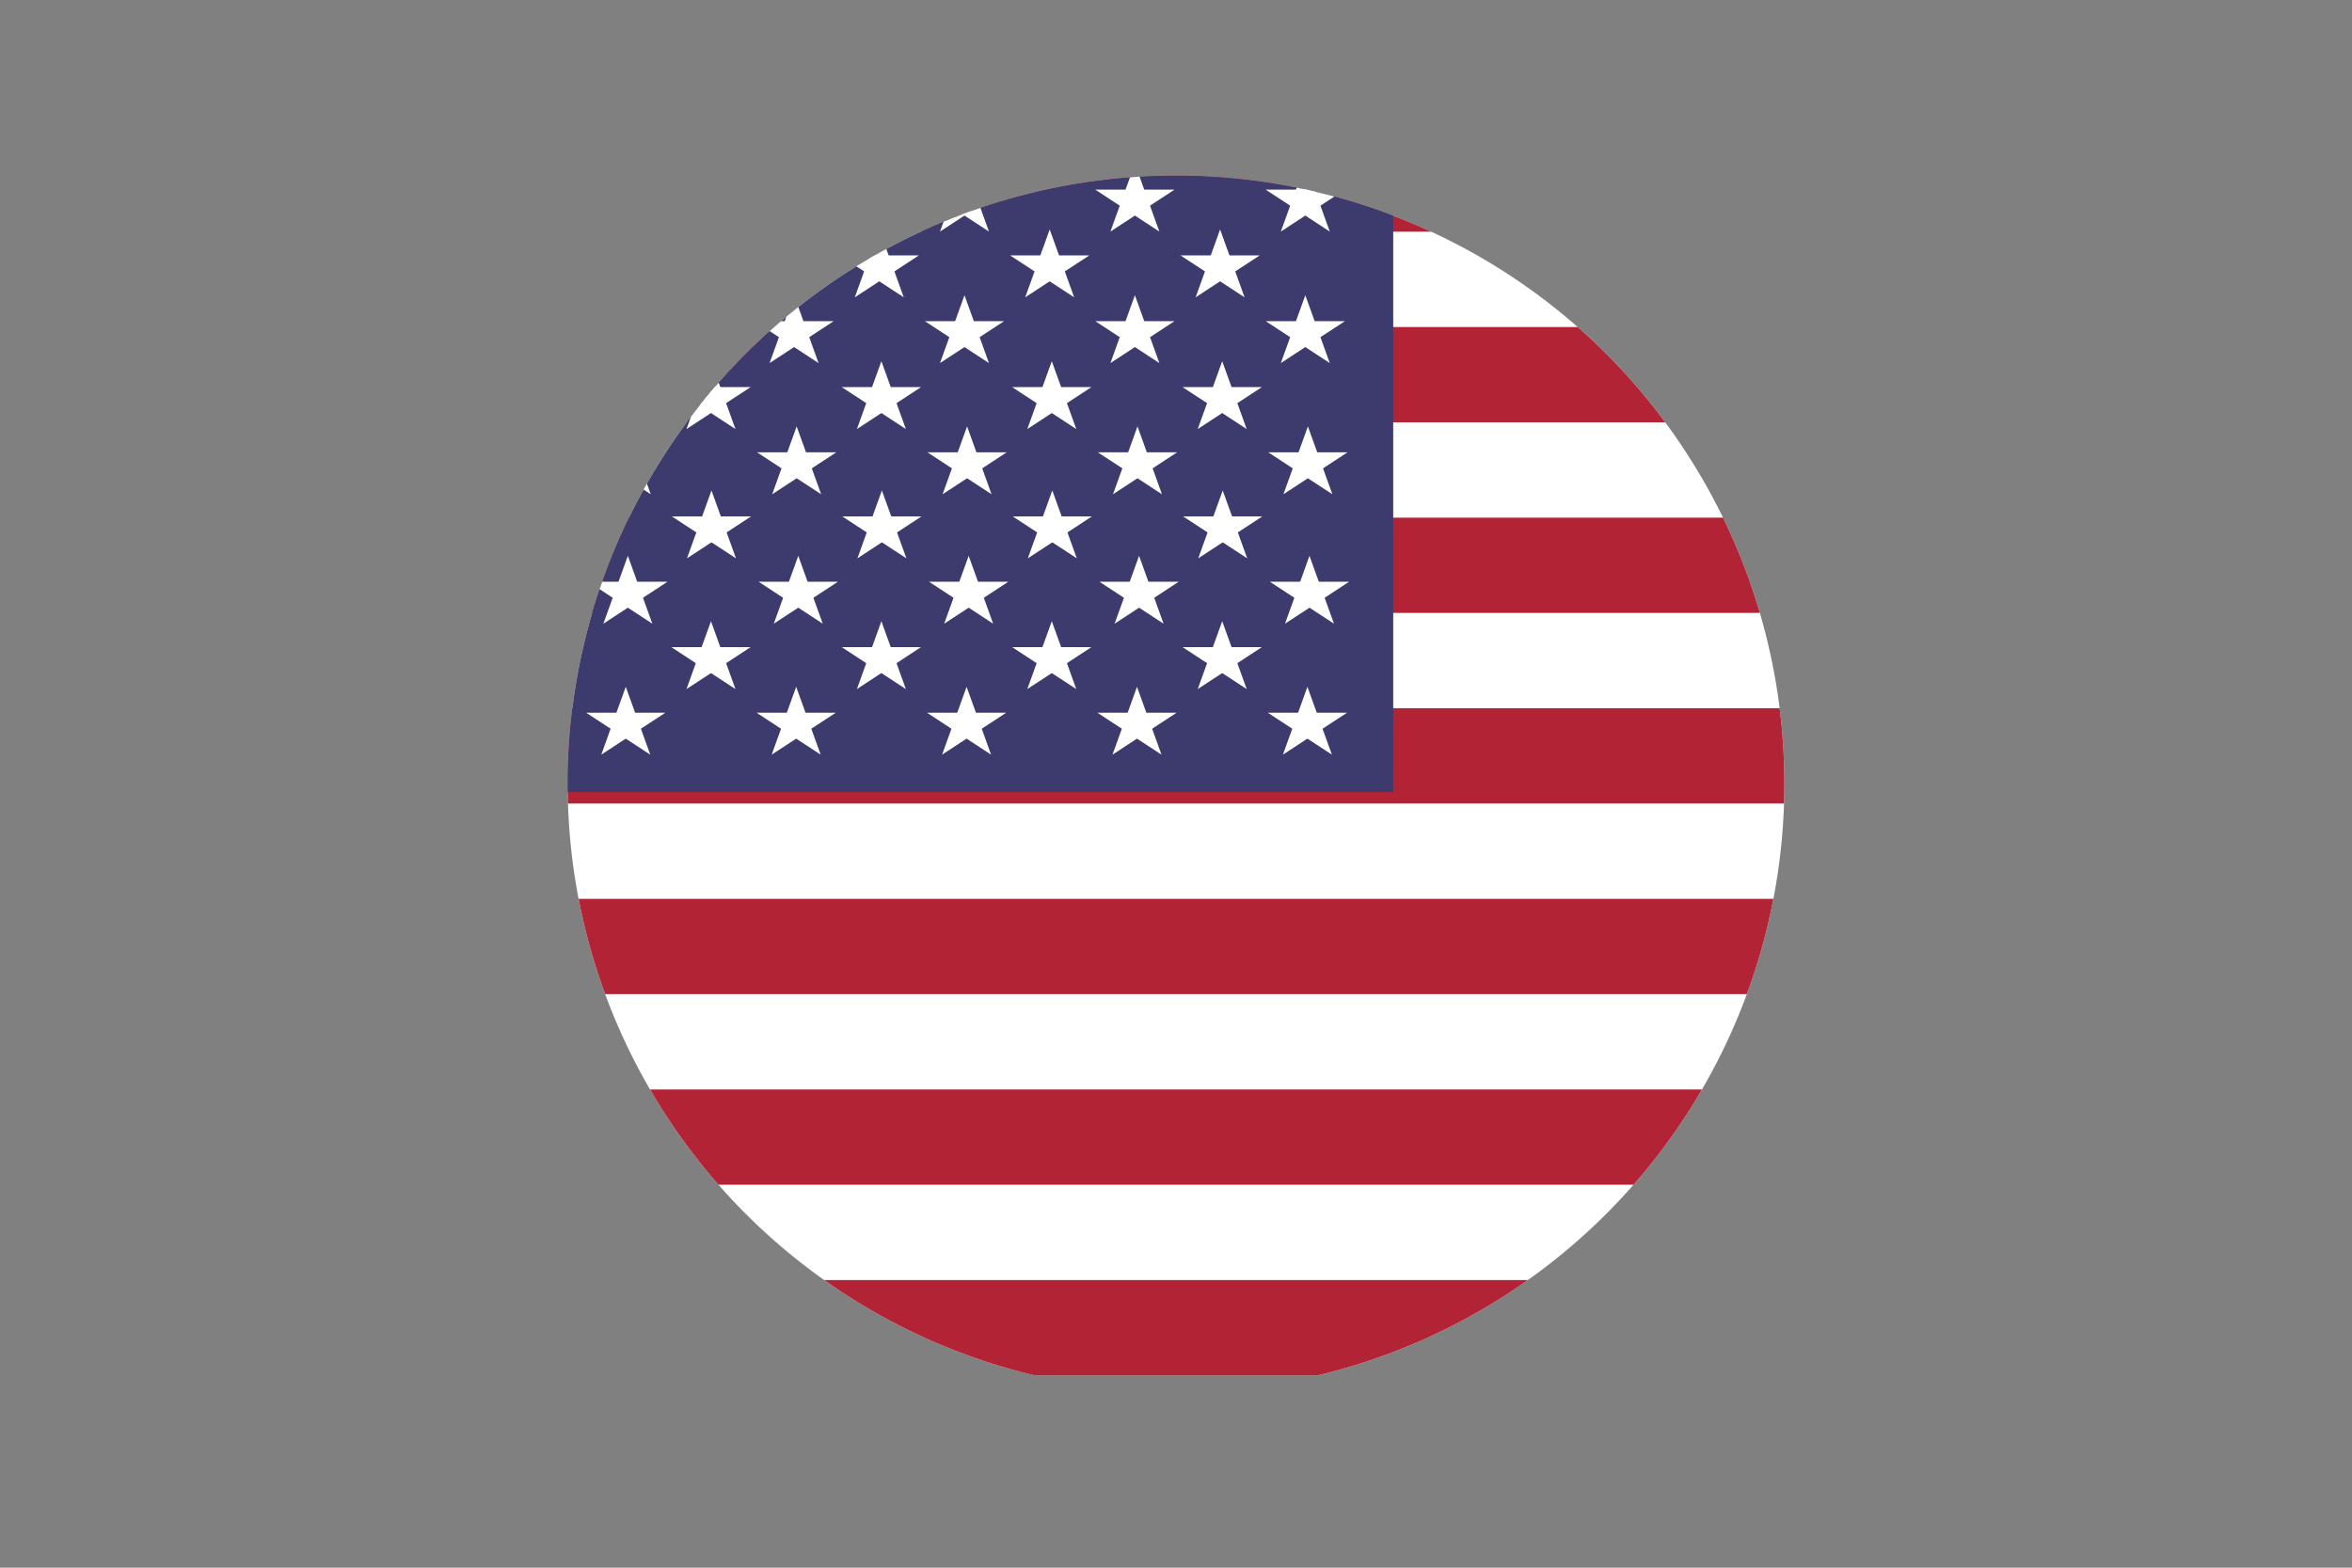 <svg id="Layer_1" data-name="Layer 1" xmlns="http://www.w3.org/2000/svg" xmlns:xlink="http://www.w3.org/1999/xlink" viewBox="0 0 1500 1000"><rect x="0" y="0" width="1500" height="1000" fill="#808080" stroke="none"/><defs><style>.cls-1{fill:none;}.cls-2{clip-path:url(#clip-path);}.cls-3{fill:#fff;}.cls-4{fill:#b12335;}.cls-5{fill:#3d3b6e;}</style><clipPath id="clip-path"><circle class="cls-1" cx="750" cy="500" r="387.99"/></clipPath></defs><g class="cls-2"><rect class="cls-3" x="233" y="87.01" width="1193.95" height="790.3"/><rect id="stripe" class="cls-4" x="233" y="87.01" width="1193.95" height="60.79"/><rect id="stripe-2" data-name="stripe" class="cls-4" x="233" y="208.6" width="1193.95" height="60.79"/><rect id="stripe-3" data-name="stripe" class="cls-4" x="233" y="330.18" width="1193.95" height="60.79"/><rect id="stripe-4" data-name="stripe" class="cls-4" x="233" y="451.77" width="1193.95" height="60.79"/><rect id="stripe-5" data-name="stripe" class="cls-4" x="233" y="573.35" width="1193.95" height="60.79"/><rect id="stripe-6" data-name="stripe" class="cls-4" x="233" y="694.94" width="1193.95" height="60.79"/><rect id="stripe-7" data-name="stripe" class="cls-4" x="233" y="816.53" width="1193.95" height="60.79"/><rect class="cls-5" x="233" y="87.01" width="655.53" height="418.25"/><g id="_Group_" data-name="&lt;Group&gt;"><g id="star"><polygon id="pt" class="cls-3" points="296.05 132.93 273.45 147.72 282.08 123.79 296.05 132.93"/><polygon id="pt-2" data-name="pt" class="cls-3" points="286.4 135.75 263.8 120.97 291.73 120.97 286.4 135.75"/><polygon id="pt-3" data-name="pt" class="cls-3" points="280.43 128.36 289.06 104.44 297.7 128.36 280.43 128.36"/><polygon id="pt-4" data-name="pt" class="cls-3" points="286.4 120.97 314.33 120.97 291.73 135.75 286.4 120.97"/><polygon id="pt-5" data-name="pt" class="cls-3" points="296.05 123.79 304.68 147.72 282.08 132.93 296.05 123.79"/></g><g id="star-2" data-name="star"><polygon id="pt-6" data-name="pt" class="cls-3" points="404.73 132.93 382.13 147.72 390.76 123.79 404.73 132.93"/><polygon id="pt-7" data-name="pt" class="cls-3" points="395.08 135.75 372.48 120.97 400.41 120.97 395.08 135.75"/><polygon id="pt-8" data-name="pt" class="cls-3" points="389.11 128.36 397.75 104.44 406.38 128.36 389.11 128.36"/><polygon id="pt-9" data-name="pt" class="cls-3" points="395.08 120.97 423.01 120.97 400.41 135.75 395.08 120.97"/><polygon id="pt-10" data-name="pt" class="cls-3" points="404.73 123.79 413.36 147.72 390.76 132.93 404.73 123.79"/></g><g id="star-3" data-name="star"><polygon id="pt-11" data-name="pt" class="cls-3" points="513.41 132.93 490.81 147.72 499.44 123.79 513.41 132.93"/><polygon id="pt-12" data-name="pt" class="cls-3" points="503.76 135.75 481.16 120.97 509.09 120.97 503.76 135.75"/><polygon id="pt-13" data-name="pt" class="cls-3" points="497.8 128.36 506.43 104.44 515.06 128.36 497.8 128.36"/><polygon id="pt-14" data-name="pt" class="cls-3" points="503.76 120.97 531.69 120.97 509.09 135.75 503.76 120.97"/><polygon id="pt-15" data-name="pt" class="cls-3" points="513.41 123.79 522.04 147.72 499.44 132.93 513.41 123.79"/></g><g id="star-4" data-name="star"><polygon id="pt-16" data-name="pt" class="cls-3" points="622.09 132.93 599.49 147.72 608.12 123.79 622.09 132.93"/><polygon id="pt-17" data-name="pt" class="cls-3" points="612.44 135.75 589.84 120.97 617.77 120.97 612.44 135.75"/><polygon id="pt-18" data-name="pt" class="cls-3" points="606.48 128.36 615.11 104.44 623.74 128.36 606.48 128.36"/><polygon id="pt-19" data-name="pt" class="cls-3" points="612.44 120.97 640.37 120.97 617.77 135.75 612.44 120.97"/><polygon id="pt-20" data-name="pt" class="cls-3" points="622.09 123.79 630.72 147.72 608.12 132.93 622.09 123.79"/></g><g id="s5"><g id="star-5" data-name="star"><polygon id="pt-21" data-name="pt" class="cls-3" points="730.77 132.93 708.17 147.72 716.8 123.79 730.77 132.93"/><polygon id="pt-22" data-name="pt" class="cls-3" points="721.12 135.75 698.52 120.97 726.45 120.97 721.12 135.75"/><polygon id="pt-23" data-name="pt" class="cls-3" points="715.15 128.36 723.79 104.44 732.42 128.36 715.15 128.36"/><polygon id="pt-24" data-name="pt" class="cls-3" points="721.12 120.97 749.05 120.97 726.45 135.75 721.12 120.97"/><polygon id="pt-25" data-name="pt" class="cls-3" points="730.77 123.79 739.4 147.72 716.8 132.93 730.77 123.79"/></g></g><g id="s6"><g id="star-6" data-name="star"><polygon id="pt-26" data-name="pt" class="cls-3" points="839.45 132.93 816.85 147.72 825.49 123.79 839.45 132.93"/><polygon id="pt-27" data-name="pt" class="cls-3" points="829.8 135.75 807.2 120.97 835.13 120.97 829.8 135.75"/><polygon id="pt-28" data-name="pt" class="cls-3" points="823.84 128.36 832.47 104.44 841.1 128.36 823.84 128.36"/><polygon id="pt-29" data-name="pt" class="cls-3" points="829.8 120.97 857.73 120.97 835.13 135.75 829.8 120.97"/><polygon id="pt-30" data-name="pt" class="cls-3" points="839.45 123.79 848.08 147.72 825.49 132.93 839.45 123.79"/></g></g><g id="_star_b2_" data-name="&lt;star b2&gt;"><g id="star-7" data-name="star"><polygon id="pt-31" data-name="pt" class="cls-3" points="350.39 174.87 327.79 189.66 336.42 165.74 350.39 174.87"/><polygon id="pt-32" data-name="pt" class="cls-3" points="340.74 177.7 318.14 162.91 346.07 162.91 340.74 177.7"/><polygon id="pt-33" data-name="pt" class="cls-3" points="334.77 170.3 343.41 146.38 352.04 170.3 334.77 170.3"/><polygon id="pt-34" data-name="pt" class="cls-3" points="340.74 162.91 368.67 162.91 346.07 177.7 340.74 162.91"/><polygon id="pt-35" data-name="pt" class="cls-3" points="350.39 165.74 359.02 189.66 336.42 174.87 350.39 165.74"/></g><g id="star-8" data-name="star"><polygon id="pt-36" data-name="pt" class="cls-3" points="459.07 174.87 436.47 189.66 445.1 165.74 459.07 174.87"/><polygon id="pt-37" data-name="pt" class="cls-3" points="449.42 177.7 426.82 162.91 454.75 162.91 449.42 177.7"/><polygon id="pt-38" data-name="pt" class="cls-3" points="443.45 170.3 452.09 146.38 460.72 170.3 443.45 170.3"/><polygon id="pt-39" data-name="pt" class="cls-3" points="449.42 162.91 477.35 162.91 454.75 177.7 449.42 162.91"/><polygon id="pt-40" data-name="pt" class="cls-3" points="459.07 165.74 467.7 189.66 445.1 174.87 459.07 165.74"/></g><g id="star-9" data-name="star"><polygon id="pt-41" data-name="pt" class="cls-3" points="567.75 174.87 545.15 189.66 553.78 165.74 567.75 174.87"/><polygon id="pt-42" data-name="pt" class="cls-3" points="558.1 177.7 535.5 162.91 563.43 162.91 558.1 177.7"/><polygon id="pt-43" data-name="pt" class="cls-3" points="552.13 170.3 560.77 146.38 569.4 170.3 552.13 170.3"/><polygon id="pt-44" data-name="pt" class="cls-3" points="558.1 162.91 586.03 162.91 563.43 177.7 558.1 162.91"/><polygon id="pt-45" data-name="pt" class="cls-3" points="567.75 165.74 576.38 189.66 553.78 174.87 567.75 165.74"/></g><g id="star-10" data-name="star"><polygon id="pt-46" data-name="pt" class="cls-3" points="676.43 174.87 653.83 189.66 662.46 165.74 676.43 174.87"/><polygon id="pt-47" data-name="pt" class="cls-3" points="666.78 177.7 644.18 162.91 672.11 162.91 666.78 177.7"/><polygon id="pt-48" data-name="pt" class="cls-3" points="660.81 170.3 669.45 146.38 678.08 170.3 660.81 170.3"/><polygon id="pt-49" data-name="pt" class="cls-3" points="666.78 162.91 694.71 162.91 672.11 177.7 666.78 162.91"/><polygon id="pt-50" data-name="pt" class="cls-3" points="676.43 165.74 685.06 189.66 662.46 174.87 676.43 165.74"/></g><g id="s5-2" data-name="s5"><g id="star-11" data-name="star"><polygon id="pt-51" data-name="pt" class="cls-3" points="785.11 174.87 762.51 189.66 771.14 165.74 785.11 174.87"/><polygon id="pt-52" data-name="pt" class="cls-3" points="775.46 177.7 752.86 162.91 780.79 162.91 775.46 177.7"/><polygon id="pt-53" data-name="pt" class="cls-3" points="769.5 170.3 778.13 146.38 786.76 170.3 769.5 170.3"/><polygon id="pt-54" data-name="pt" class="cls-3" points="775.46 162.91 803.39 162.91 780.79 177.7 775.46 162.91"/><polygon id="pt-55" data-name="pt" class="cls-3" points="785.11 165.74 793.74 189.66 771.14 174.87 785.11 165.74"/></g></g></g><g id="_star_b3_" data-name="&lt;star b3&gt;"><g id="star-12" data-name="star"><polygon id="pt-56" data-name="pt" class="cls-3" points="296.05 216.82 273.45 231.6 282.08 207.68 296.05 216.82"/><polygon id="pt-57" data-name="pt" class="cls-3" points="286.4 219.64 263.8 204.86 291.73 204.86 286.4 219.64"/><polygon id="pt-58" data-name="pt" class="cls-3" points="280.43 212.25 289.06 188.32 297.7 212.25 280.43 212.25"/><polygon id="pt-59" data-name="pt" class="cls-3" points="286.4 204.86 314.33 204.86 291.73 219.64 286.4 204.86"/><polygon id="pt-60" data-name="pt" class="cls-3" points="296.05 207.68 304.68 231.6 282.08 216.82 296.05 207.68"/></g><g id="star-13" data-name="star"><polygon id="pt-61" data-name="pt" class="cls-3" points="404.73 216.82 382.13 231.6 390.76 207.68 404.73 216.82"/><polygon id="pt-62" data-name="pt" class="cls-3" points="395.08 219.64 372.48 204.86 400.41 204.86 395.08 219.64"/><polygon id="pt-63" data-name="pt" class="cls-3" points="389.11 212.25 397.75 188.32 406.38 212.25 389.11 212.25"/><polygon id="pt-64" data-name="pt" class="cls-3" points="395.08 204.86 423.01 204.86 400.41 219.64 395.08 204.86"/><polygon id="pt-65" data-name="pt" class="cls-3" points="404.73 207.68 413.36 231.6 390.76 216.82 404.73 207.68"/></g><g id="star-14" data-name="star"><polygon id="pt-66" data-name="pt" class="cls-3" points="513.41 216.82 490.81 231.6 499.44 207.68 513.41 216.82"/><polygon id="pt-67" data-name="pt" class="cls-3" points="503.76 219.64 481.16 204.86 509.09 204.86 503.76 219.64"/><polygon id="pt-68" data-name="pt" class="cls-3" points="497.8 212.25 506.43 188.32 515.06 212.25 497.8 212.25"/><polygon id="pt-69" data-name="pt" class="cls-3" points="503.76 204.86 531.69 204.86 509.09 219.64 503.76 204.86"/><polygon id="pt-70" data-name="pt" class="cls-3" points="513.41 207.68 522.04 231.6 499.44 216.82 513.41 207.68"/></g><g id="star-15" data-name="star"><polygon id="pt-71" data-name="pt" class="cls-3" points="622.09 216.82 599.49 231.6 608.12 207.68 622.09 216.82"/><polygon id="pt-72" data-name="pt" class="cls-3" points="612.44 219.64 589.84 204.86 617.77 204.86 612.44 219.64"/><polygon id="pt-73" data-name="pt" class="cls-3" points="606.48 212.25 615.11 188.32 623.74 212.25 606.48 212.25"/><polygon id="pt-74" data-name="pt" class="cls-3" points="612.44 204.86 640.37 204.86 617.77 219.64 612.44 204.86"/><polygon id="pt-75" data-name="pt" class="cls-3" points="622.09 207.68 630.72 231.6 608.12 216.82 622.09 207.68"/></g><g id="s5-3" data-name="s5"><g id="star-16" data-name="star"><polygon id="pt-76" data-name="pt" class="cls-3" points="730.77 216.82 708.17 231.6 716.8 207.68 730.77 216.82"/><polygon id="pt-77" data-name="pt" class="cls-3" points="721.12 219.64 698.52 204.86 726.45 204.86 721.12 219.64"/><polygon id="pt-78" data-name="pt" class="cls-3" points="715.15 212.25 723.79 188.32 732.42 212.25 715.15 212.25"/><polygon id="pt-79" data-name="pt" class="cls-3" points="721.12 204.86 749.05 204.86 726.45 219.64 721.12 204.86"/><polygon id="pt-80" data-name="pt" class="cls-3" points="730.77 207.68 739.4 231.6 716.8 216.82 730.77 207.68"/></g></g><g id="s6-2" data-name="s6"><g id="star-17" data-name="star"><polygon id="pt-81" data-name="pt" class="cls-3" points="839.45 216.82 816.85 231.6 825.49 207.68 839.45 216.82"/><polygon id="pt-82" data-name="pt" class="cls-3" points="829.8 219.64 807.2 204.86 835.13 204.86 829.8 219.64"/><polygon id="pt-83" data-name="pt" class="cls-3" points="823.84 212.25 832.47 188.32 841.1 212.25 823.84 212.25"/><polygon id="pt-84" data-name="pt" class="cls-3" points="829.8 204.86 857.73 204.86 835.13 219.64 829.8 204.86"/><polygon id="pt-85" data-name="pt" class="cls-3" points="839.45 207.68 848.08 231.6 825.49 216.82 839.45 207.68"/></g></g></g><g id="_star_b4_" data-name="&lt;star b4&gt;"><g id="star-18" data-name="star"><polygon id="pt-86" data-name="pt" class="cls-3" points="351.73 258.9 329.13 273.69 337.76 249.76 351.73 258.9"/><polygon id="pt-87" data-name="pt" class="cls-3" points="342.08 261.73 319.48 246.94 347.41 246.94 342.08 261.73"/><polygon id="pt-88" data-name="pt" class="cls-3" points="336.12 254.33 344.75 230.41 353.38 254.33 336.12 254.33"/><polygon id="pt-89" data-name="pt" class="cls-3" points="342.08 246.94 370.01 246.94 347.41 261.73 342.08 246.94"/><polygon id="pt-90" data-name="pt" class="cls-3" points="351.73 249.76 360.36 273.69 337.76 258.9 351.73 249.76"/></g><g id="star-19" data-name="star"><polygon id="pt-91" data-name="pt" class="cls-3" points="460.41 258.9 437.81 273.69 446.44 249.76 460.41 258.9"/><polygon id="pt-92" data-name="pt" class="cls-3" points="450.76 261.73 428.16 246.94 456.09 246.94 450.76 261.73"/><polygon id="pt-93" data-name="pt" class="cls-3" points="444.79 254.33 453.43 230.41 462.06 254.33 444.79 254.33"/><polygon id="pt-94" data-name="pt" class="cls-3" points="450.76 246.94 478.69 246.94 456.09 261.73 450.76 246.94"/><polygon id="pt-95" data-name="pt" class="cls-3" points="460.41 249.76 469.04 273.69 446.44 258.9 460.41 249.76"/></g><g id="star-20" data-name="star"><polygon id="pt-96" data-name="pt" class="cls-3" points="569.09 258.9 546.49 273.69 555.12 249.76 569.09 258.9"/><polygon id="pt-97" data-name="pt" class="cls-3" points="559.44 261.73 536.84 246.94 564.77 246.94 559.44 261.73"/><polygon id="pt-98" data-name="pt" class="cls-3" points="553.48 254.33 562.11 230.41 570.74 254.33 553.48 254.33"/><polygon id="pt-99" data-name="pt" class="cls-3" points="559.44 246.94 587.37 246.94 564.77 261.73 559.44 246.94"/><polygon id="pt-100" data-name="pt" class="cls-3" points="569.09 249.76 577.72 273.69 555.12 258.9 569.09 249.76"/></g><g id="star-21" data-name="star"><polygon id="pt-101" data-name="pt" class="cls-3" points="677.77 258.9 655.17 273.69 663.8 249.76 677.77 258.9"/><polygon id="pt-102" data-name="pt" class="cls-3" points="668.12 261.73 645.52 246.94 673.45 246.94 668.12 261.73"/><polygon id="pt-103" data-name="pt" class="cls-3" points="662.15 254.33 670.79 230.41 679.42 254.33 662.15 254.33"/><polygon id="pt-104" data-name="pt" class="cls-3" points="668.12 246.94 696.05 246.94 673.45 261.73 668.12 246.94"/><polygon id="pt-105" data-name="pt" class="cls-3" points="677.77 249.76 686.4 273.69 663.8 258.9 677.77 249.76"/></g><g id="s5-4" data-name="s5"><g id="star-22" data-name="star"><polygon id="pt-106" data-name="pt" class="cls-3" points="786.45 258.9 763.85 273.69 772.49 249.76 786.45 258.9"/><polygon id="pt-107" data-name="pt" class="cls-3" points="776.8 261.73 754.2 246.94 782.13 246.94 776.8 261.73"/><polygon id="pt-108" data-name="pt" class="cls-3" points="770.84 254.33 779.47 230.41 788.1 254.33 770.84 254.33"/><polygon id="pt-109" data-name="pt" class="cls-3" points="776.8 246.94 804.74 246.94 782.13 261.73 776.8 246.94"/><polygon id="pt-110" data-name="pt" class="cls-3" points="786.45 249.76 795.08 273.69 772.49 258.9 786.45 249.76"/></g></g></g><g id="_star_b3_2" data-name="&lt;star b3&gt;"><g id="star-23" data-name="star"><polygon id="pt-111" data-name="pt" class="cls-3" points="297.7 300.5 275.1 315.28 283.73 291.36 297.7 300.5"/><polygon id="pt-112" data-name="pt" class="cls-3" points="288.05 303.32 265.45 288.53 293.38 288.53 288.05 303.32"/><polygon id="pt-113" data-name="pt" class="cls-3" points="282.08 295.93 290.71 272 299.35 295.93 282.08 295.93"/><polygon id="pt-114" data-name="pt" class="cls-3" points="288.05 288.53 315.98 288.53 293.38 303.32 288.05 288.53"/><polygon id="pt-115" data-name="pt" class="cls-3" points="297.7 291.36 306.33 315.28 283.73 300.5 297.7 291.36"/></g><g id="star-24" data-name="star"><polygon id="pt-116" data-name="pt" class="cls-3" points="406.38 300.5 383.78 315.28 392.41 291.36 406.38 300.5"/><polygon id="pt-117" data-name="pt" class="cls-3" points="396.73 303.32 374.13 288.53 402.06 288.53 396.73 303.32"/><polygon id="pt-118" data-name="pt" class="cls-3" points="390.76 295.93 399.39 272 408.03 295.93 390.76 295.93"/><polygon id="pt-119" data-name="pt" class="cls-3" points="396.73 288.53 424.66 288.53 402.06 303.32 396.73 288.53"/><polygon id="pt-120" data-name="pt" class="cls-3" points="406.38 291.36 415.01 315.28 392.41 300.5 406.38 291.36"/></g><g id="star-25" data-name="star"><polygon id="pt-121" data-name="pt" class="cls-3" points="515.06 300.5 492.46 315.28 501.09 291.36 515.06 300.5"/><polygon id="pt-122" data-name="pt" class="cls-3" points="505.41 303.32 482.81 288.53 510.74 288.53 505.41 303.32"/><polygon id="pt-123" data-name="pt" class="cls-3" points="499.44 295.93 508.07 272 516.71 295.93 499.44 295.93"/><polygon id="pt-124" data-name="pt" class="cls-3" points="505.41 288.53 533.34 288.53 510.74 303.32 505.41 288.53"/><polygon id="pt-125" data-name="pt" class="cls-3" points="515.06 291.36 523.69 315.28 501.09 300.5 515.06 291.36"/></g><g id="star-26" data-name="star"><polygon id="pt-126" data-name="pt" class="cls-3" points="623.74 300.5 601.14 315.28 609.77 291.36 623.74 300.5"/><polygon id="pt-127" data-name="pt" class="cls-3" points="614.09 303.32 591.49 288.53 619.42 288.53 614.09 303.32"/><polygon id="pt-128" data-name="pt" class="cls-3" points="608.12 295.93 616.76 272 625.39 295.93 608.12 295.93"/><polygon id="pt-129" data-name="pt" class="cls-3" points="614.09 288.53 642.02 288.53 619.42 303.32 614.09 288.53"/><polygon id="pt-130" data-name="pt" class="cls-3" points="623.74 291.36 632.37 315.28 609.77 300.5 623.74 291.36"/></g><g id="s5-5" data-name="s5"><g id="star-27" data-name="star"><polygon id="pt-131" data-name="pt" class="cls-3" points="732.42 300.5 709.82 315.28 718.45 291.36 732.42 300.5"/><polygon id="pt-132" data-name="pt" class="cls-3" points="722.77 303.32 700.17 288.53 728.1 288.53 722.77 303.32"/><polygon id="pt-133" data-name="pt" class="cls-3" points="716.8 295.93 725.44 272 734.07 295.93 716.8 295.93"/><polygon id="pt-134" data-name="pt" class="cls-3" points="722.77 288.53 750.7 288.53 728.1 303.32 722.77 288.53"/><polygon id="pt-135" data-name="pt" class="cls-3" points="732.42 291.36 741.05 315.28 718.45 300.5 732.42 291.36"/></g></g><g id="s6-3" data-name="s6"><g id="star-28" data-name="star"><polygon id="pt-136" data-name="pt" class="cls-3" points="841.1 300.5 818.5 315.28 827.13 291.36 841.1 300.5"/><polygon id="pt-137" data-name="pt" class="cls-3" points="831.45 303.32 808.85 288.53 836.78 288.53 831.45 303.32"/><polygon id="pt-138" data-name="pt" class="cls-3" points="825.48 295.93 834.12 272 842.75 295.93 825.48 295.93"/><polygon id="pt-139" data-name="pt" class="cls-3" points="831.45 288.53 859.38 288.53 836.78 303.32 831.45 288.53"/><polygon id="pt-140" data-name="pt" class="cls-3" points="841.1 291.36 849.73 315.28 827.13 300.5 841.1 291.36"/></g></g></g><g id="_star_b4_2" data-name="&lt;star b4&gt;"><g id="star-29" data-name="star"><polygon id="pt-141" data-name="pt" class="cls-3" points="352.05 341.36 329.45 356.14 338.08 332.22 352.05 341.36"/><polygon id="pt-142" data-name="pt" class="cls-3" points="342.4 344.18 319.8 329.4 347.74 329.4 342.4 344.18"/><polygon id="pt-143" data-name="pt" class="cls-3" points="336.44 336.79 345.07 312.87 353.7 336.79 336.44 336.79"/><polygon id="pt-144" data-name="pt" class="cls-3" points="342.4 329.4 370.33 329.4 347.74 344.18 342.4 329.4"/><polygon id="pt-145" data-name="pt" class="cls-3" points="352.05 332.22 360.68 356.14 338.08 341.36 352.05 332.22"/></g><g id="star-30" data-name="star"><polygon id="pt-146" data-name="pt" class="cls-3" points="460.73 341.36 438.13 356.14 446.76 332.22 460.73 341.36"/><polygon id="pt-147" data-name="pt" class="cls-3" points="451.08 344.18 428.48 329.4 456.42 329.4 451.08 344.18"/><polygon id="pt-148" data-name="pt" class="cls-3" points="445.12 336.79 453.75 312.87 462.38 336.79 445.12 336.79"/><polygon id="pt-149" data-name="pt" class="cls-3" points="451.08 329.4 479.01 329.4 456.42 344.18 451.08 329.4"/><polygon id="pt-150" data-name="pt" class="cls-3" points="460.73 332.22 469.37 356.14 446.76 341.36 460.73 332.22"/></g><g id="star-31" data-name="star"><polygon id="pt-151" data-name="pt" class="cls-3" points="569.41 341.36 546.82 356.14 555.45 332.22 569.41 341.36"/><polygon id="pt-152" data-name="pt" class="cls-3" points="559.76 344.18 537.16 329.4 565.1 329.4 559.76 344.18"/><polygon id="pt-153" data-name="pt" class="cls-3" points="553.8 336.79 562.43 312.87 571.06 336.79 553.8 336.79"/><polygon id="pt-154" data-name="pt" class="cls-3" points="559.76 329.4 587.7 329.4 565.1 344.18 559.76 329.4"/><polygon id="pt-155" data-name="pt" class="cls-3" points="569.41 332.22 578.04 356.14 555.45 341.36 569.41 332.22"/></g><g id="star-32" data-name="star"><polygon id="pt-156" data-name="pt" class="cls-3" points="678.09 341.36 655.5 356.14 664.13 332.22 678.09 341.36"/><polygon id="pt-157" data-name="pt" class="cls-3" points="668.44 344.18 645.84 329.4 673.78 329.4 668.44 344.18"/><polygon id="pt-158" data-name="pt" class="cls-3" points="662.48 336.79 671.11 312.87 679.74 336.79 662.48 336.79"/><polygon id="pt-159" data-name="pt" class="cls-3" points="668.44 329.4 696.38 329.4 673.78 344.18 668.44 329.4"/><polygon id="pt-160" data-name="pt" class="cls-3" points="678.09 332.22 686.73 356.14 664.13 341.36 678.09 332.22"/></g><g id="s5-6" data-name="s5"><g id="star-33" data-name="star"><polygon id="pt-161" data-name="pt" class="cls-3" points="786.77 341.36 764.18 356.14 772.81 332.22 786.77 341.36"/><polygon id="pt-162" data-name="pt" class="cls-3" points="777.12 344.18 754.52 329.4 782.46 329.4 777.12 344.18"/><polygon id="pt-163" data-name="pt" class="cls-3" points="771.16 336.79 779.79 312.87 788.42 336.79 771.16 336.79"/><polygon id="pt-164" data-name="pt" class="cls-3" points="777.12 329.4 805.06 329.4 782.46 344.18 777.12 329.4"/><polygon id="pt-165" data-name="pt" class="cls-3" points="786.77 332.22 795.41 356.14 772.81 341.36 786.77 332.22"/></g></g></g><g id="_star_b3_3" data-name="&lt;star b3&gt;"><g id="star-34" data-name="star"><polygon id="pt-166" data-name="pt" class="cls-3" points="298.72 383.06 276.12 397.84 284.75 373.92 298.72 383.06"/><polygon id="pt-167" data-name="pt" class="cls-3" points="289.06 385.88 266.47 371.09 294.4 371.09 289.06 385.88"/><polygon id="pt-168" data-name="pt" class="cls-3" points="283.1 378.49 291.73 354.56 300.36 378.49 283.1 378.49"/><polygon id="pt-169" data-name="pt" class="cls-3" points="289.06 371.09 317 371.09 294.4 385.88 289.06 371.09"/><polygon id="pt-170" data-name="pt" class="cls-3" points="298.72 373.92 307.35 397.84 284.75 383.06 298.72 373.92"/></g><g id="star-35" data-name="star"><polygon id="pt-171" data-name="pt" class="cls-3" points="407.39 383.06 384.8 397.84 393.43 373.92 407.39 383.06"/><polygon id="pt-172" data-name="pt" class="cls-3" points="397.75 385.88 375.15 371.09 403.08 371.09 397.75 385.88"/><polygon id="pt-173" data-name="pt" class="cls-3" points="391.78 378.49 400.41 354.56 409.04 378.49 391.78 378.49"/><polygon id="pt-174" data-name="pt" class="cls-3" points="397.75 371.09 425.68 371.09 403.08 385.88 397.75 371.09"/><polygon id="pt-175" data-name="pt" class="cls-3" points="407.39 373.92 416.03 397.84 393.43 383.06 407.39 373.92"/></g><g id="star-36" data-name="star"><polygon id="pt-176" data-name="pt" class="cls-3" points="516.08 383.06 493.48 397.84 502.11 373.92 516.08 383.06"/><polygon id="pt-177" data-name="pt" class="cls-3" points="506.43 385.88 483.83 371.09 511.76 371.09 506.43 385.88"/><polygon id="pt-178" data-name="pt" class="cls-3" points="500.46 378.49 509.09 354.56 517.73 378.49 500.46 378.49"/><polygon id="pt-179" data-name="pt" class="cls-3" points="506.43 371.09 534.36 371.09 511.76 385.88 506.43 371.09"/><polygon id="pt-180" data-name="pt" class="cls-3" points="516.08 373.92 524.71 397.84 502.11 383.06 516.08 373.92"/></g><g id="star-37" data-name="star"><polygon id="pt-181" data-name="pt" class="cls-3" points="624.76 383.06 602.16 397.84 610.79 373.92 624.76 383.06"/><polygon id="pt-182" data-name="pt" class="cls-3" points="615.11 385.88 592.51 371.09 620.44 371.09 615.11 385.88"/><polygon id="pt-183" data-name="pt" class="cls-3" points="609.14 378.49 617.77 354.56 626.4 378.49 609.14 378.49"/><polygon id="pt-184" data-name="pt" class="cls-3" points="615.11 371.09 643.04 371.09 620.44 385.88 615.11 371.09"/><polygon id="pt-185" data-name="pt" class="cls-3" points="624.76 373.92 633.39 397.84 610.79 383.06 624.76 373.92"/></g><g id="s5-7" data-name="s5"><g id="star-38" data-name="star"><polygon id="pt-186" data-name="pt" class="cls-3" points="733.44 383.06 710.84 397.84 719.47 373.92 733.44 383.06"/><polygon id="pt-187" data-name="pt" class="cls-3" points="723.79 385.88 701.19 371.09 729.12 371.09 723.79 385.88"/><polygon id="pt-188" data-name="pt" class="cls-3" points="717.82 378.49 726.45 354.56 735.09 378.49 717.82 378.49"/><polygon id="pt-189" data-name="pt" class="cls-3" points="723.79 371.09 751.72 371.09 729.12 385.88 723.79 371.09"/><polygon id="pt-190" data-name="pt" class="cls-3" points="733.44 373.92 742.07 397.84 719.47 383.06 733.44 373.92"/></g></g><g id="s6-4" data-name="s6"><g id="star-39" data-name="star"><polygon id="pt-191" data-name="pt" class="cls-3" points="842.12 383.06 819.52 397.84 828.15 373.92 842.12 383.06"/><polygon id="pt-192" data-name="pt" class="cls-3" points="832.47 385.88 809.87 371.09 837.8 371.09 832.47 385.88"/><polygon id="pt-193" data-name="pt" class="cls-3" points="826.5 378.49 835.13 354.56 843.76 378.49 826.5 378.49"/><polygon id="pt-194" data-name="pt" class="cls-3" points="832.47 371.09 860.4 371.09 837.8 385.88 832.47 371.09"/><polygon id="pt-195" data-name="pt" class="cls-3" points="842.12 373.92 850.75 397.84 828.15 383.06 842.12 373.92"/></g></g></g><g id="_star_b4_3" data-name="&lt;star b4&gt;"><g id="star-40" data-name="star"><polygon id="pt-196" data-name="pt" class="cls-3" points="351.73 424.76 329.13 439.55 337.76 415.62 351.73 424.76"/><polygon id="pt-197" data-name="pt" class="cls-3" points="342.08 427.59 319.48 412.8 347.42 412.8 342.08 427.59"/><polygon id="pt-198" data-name="pt" class="cls-3" points="336.12 420.19 344.75 396.27 353.38 420.19 336.12 420.19"/><polygon id="pt-199" data-name="pt" class="cls-3" points="342.08 412.8 370.01 412.8 347.42 427.59 342.08 412.8"/><polygon id="pt-200" data-name="pt" class="cls-3" points="351.73 415.62 360.36 439.55 337.76 424.76 351.73 415.62"/></g><g id="star-41" data-name="star"><polygon id="pt-201" data-name="pt" class="cls-3" points="460.41 424.76 437.81 439.55 446.44 415.62 460.41 424.76"/><polygon id="pt-202" data-name="pt" class="cls-3" points="450.76 427.59 428.16 412.8 456.1 412.8 450.76 427.59"/><polygon id="pt-203" data-name="pt" class="cls-3" points="444.8 420.19 453.43 396.27 462.06 420.19 444.8 420.19"/><polygon id="pt-204" data-name="pt" class="cls-3" points="450.76 412.8 478.69 412.8 456.1 427.59 450.76 412.8"/><polygon id="pt-205" data-name="pt" class="cls-3" points="460.41 415.62 469.04 439.55 446.44 424.76 460.41 415.62"/></g><g id="star-42" data-name="star"><polygon id="pt-206" data-name="pt" class="cls-3" points="569.09 424.76 546.49 439.55 555.13 415.62 569.09 424.76"/><polygon id="pt-207" data-name="pt" class="cls-3" points="559.44 427.59 536.84 412.8 564.78 412.8 559.44 427.59"/><polygon id="pt-208" data-name="pt" class="cls-3" points="553.48 420.19 562.11 396.27 570.74 420.19 553.48 420.19"/><polygon id="pt-209" data-name="pt" class="cls-3" points="559.44 412.8 587.37 412.8 564.78 427.59 559.44 412.8"/><polygon id="pt-210" data-name="pt" class="cls-3" points="569.09 415.62 577.72 439.55 555.13 424.76 569.09 415.62"/></g><g id="star-43" data-name="star"><polygon id="pt-211" data-name="pt" class="cls-3" points="677.77 424.76 655.17 439.55 663.8 415.62 677.77 424.76"/><polygon id="pt-212" data-name="pt" class="cls-3" points="668.12 427.59 645.52 412.8 673.46 412.8 668.12 427.59"/><polygon id="pt-213" data-name="pt" class="cls-3" points="662.15 420.19 670.79 396.27 679.42 420.19 662.15 420.19"/><polygon id="pt-214" data-name="pt" class="cls-3" points="668.12 412.8 696.05 412.8 673.46 427.59 668.12 412.8"/><polygon id="pt-215" data-name="pt" class="cls-3" points="677.77 415.62 686.4 439.55 663.8 424.76 677.77 415.62"/></g><g id="s5-8" data-name="s5"><g id="star-44" data-name="star"><polygon id="pt-216" data-name="pt" class="cls-3" points="786.45 424.76 763.86 439.55 772.49 415.62 786.45 424.76"/><polygon id="pt-217" data-name="pt" class="cls-3" points="776.8 427.59 754.2 412.8 782.14 412.8 776.8 427.59"/><polygon id="pt-218" data-name="pt" class="cls-3" points="770.84 420.19 779.47 396.27 788.1 420.19 770.84 420.19"/><polygon id="pt-219" data-name="pt" class="cls-3" points="776.8 412.8 804.74 412.8 782.14 427.59 776.8 412.8"/><polygon id="pt-220" data-name="pt" class="cls-3" points="786.45 415.62 795.09 439.55 772.49 424.76 786.45 415.62"/></g></g></g><g id="_star_b3_4" data-name="&lt;star b3&gt;"><g id="star-45" data-name="star"><polygon id="pt-221" data-name="pt" class="cls-3" points="297.39 466.59 274.79 481.37 283.42 457.45 297.39 466.59"/><polygon id="pt-222" data-name="pt" class="cls-3" points="287.74 469.41 265.14 454.63 293.07 454.63 287.74 469.41"/><polygon id="pt-223" data-name="pt" class="cls-3" points="281.77 462.02 290.4 438.1 299.04 462.02 281.77 462.02"/><polygon id="pt-224" data-name="pt" class="cls-3" points="287.74 454.63 315.67 454.63 293.07 469.41 287.74 454.63"/><polygon id="pt-225" data-name="pt" class="cls-3" points="297.39 457.45 306.02 481.37 283.42 466.59 297.39 457.45"/></g><g id="star-46" data-name="star"><polygon id="pt-226" data-name="pt" class="cls-3" points="406.07 466.59 383.47 481.37 392.1 457.45 406.07 466.59"/><polygon id="pt-227" data-name="pt" class="cls-3" points="396.42 469.41 373.82 454.63 401.75 454.63 396.42 469.41"/><polygon id="pt-228" data-name="pt" class="cls-3" points="390.45 462.02 399.08 438.1 407.72 462.02 390.45 462.02"/><polygon id="pt-229" data-name="pt" class="cls-3" points="396.42 454.63 424.35 454.63 401.75 469.41 396.42 454.63"/><polygon id="pt-230" data-name="pt" class="cls-3" points="406.07 457.45 414.7 481.37 392.1 466.59 406.07 457.45"/></g><g id="star-47" data-name="star"><polygon id="pt-231" data-name="pt" class="cls-3" points="514.75 466.59 492.15 481.37 500.78 457.45 514.75 466.59"/><polygon id="pt-232" data-name="pt" class="cls-3" points="505.1 469.41 482.5 454.63 510.43 454.63 505.1 469.41"/><polygon id="pt-233" data-name="pt" class="cls-3" points="499.13 462.02 507.77 438.1 516.4 462.02 499.13 462.02"/><polygon id="pt-234" data-name="pt" class="cls-3" points="505.1 454.63 533.03 454.63 510.43 469.41 505.1 454.63"/><polygon id="pt-235" data-name="pt" class="cls-3" points="514.75 457.45 523.38 481.37 500.78 466.59 514.75 457.45"/></g><g id="star-48" data-name="star"><polygon id="pt-236" data-name="pt" class="cls-3" points="623.43 466.59 600.83 481.37 609.46 457.45 623.43 466.59"/><polygon id="pt-237" data-name="pt" class="cls-3" points="613.78 469.41 591.18 454.63 619.12 454.63 613.78 469.41"/><polygon id="pt-238" data-name="pt" class="cls-3" points="607.82 462.02 616.45 438.1 625.08 462.02 607.82 462.02"/><polygon id="pt-239" data-name="pt" class="cls-3" points="613.78 454.63 641.71 454.63 619.12 469.41 613.78 454.63"/><polygon id="pt-240" data-name="pt" class="cls-3" points="623.43 457.45 632.06 481.37 609.46 466.59 623.43 457.45"/></g><g id="s5-9" data-name="s5"><g id="star-49" data-name="star"><polygon id="pt-241" data-name="pt" class="cls-3" points="732.11 466.59 709.51 481.37 718.14 457.45 732.11 466.59"/><polygon id="pt-242" data-name="pt" class="cls-3" points="722.46 469.41 699.86 454.63 727.79 454.63 722.46 469.41"/><polygon id="pt-243" data-name="pt" class="cls-3" points="716.5 462.02 725.13 438.1 733.76 462.02 716.5 462.02"/><polygon id="pt-244" data-name="pt" class="cls-3" points="722.46 454.63 750.39 454.63 727.79 469.41 722.46 454.63"/><polygon id="pt-245" data-name="pt" class="cls-3" points="732.11 457.45 740.74 481.37 718.14 466.59 732.11 457.45"/></g></g><g id="s6-5" data-name="s6"><g id="star-50" data-name="star"><polygon id="pt-246" data-name="pt" class="cls-3" points="840.79 466.59 818.19 481.37 826.83 457.45 840.79 466.59"/><polygon id="pt-247" data-name="pt" class="cls-3" points="831.14 469.41 808.54 454.63 836.48 454.63 831.14 469.41"/><polygon id="pt-248" data-name="pt" class="cls-3" points="825.17 462.02 833.81 438.1 842.44 462.02 825.17 462.02"/><polygon id="pt-249" data-name="pt" class="cls-3" points="831.14 454.63 859.08 454.63 836.48 469.41 831.14 454.63"/><polygon id="pt-250" data-name="pt" class="cls-3" points="840.79 457.45 849.42 481.37 826.83 466.59 840.79 457.45"/></g></g></g></g></g></svg>